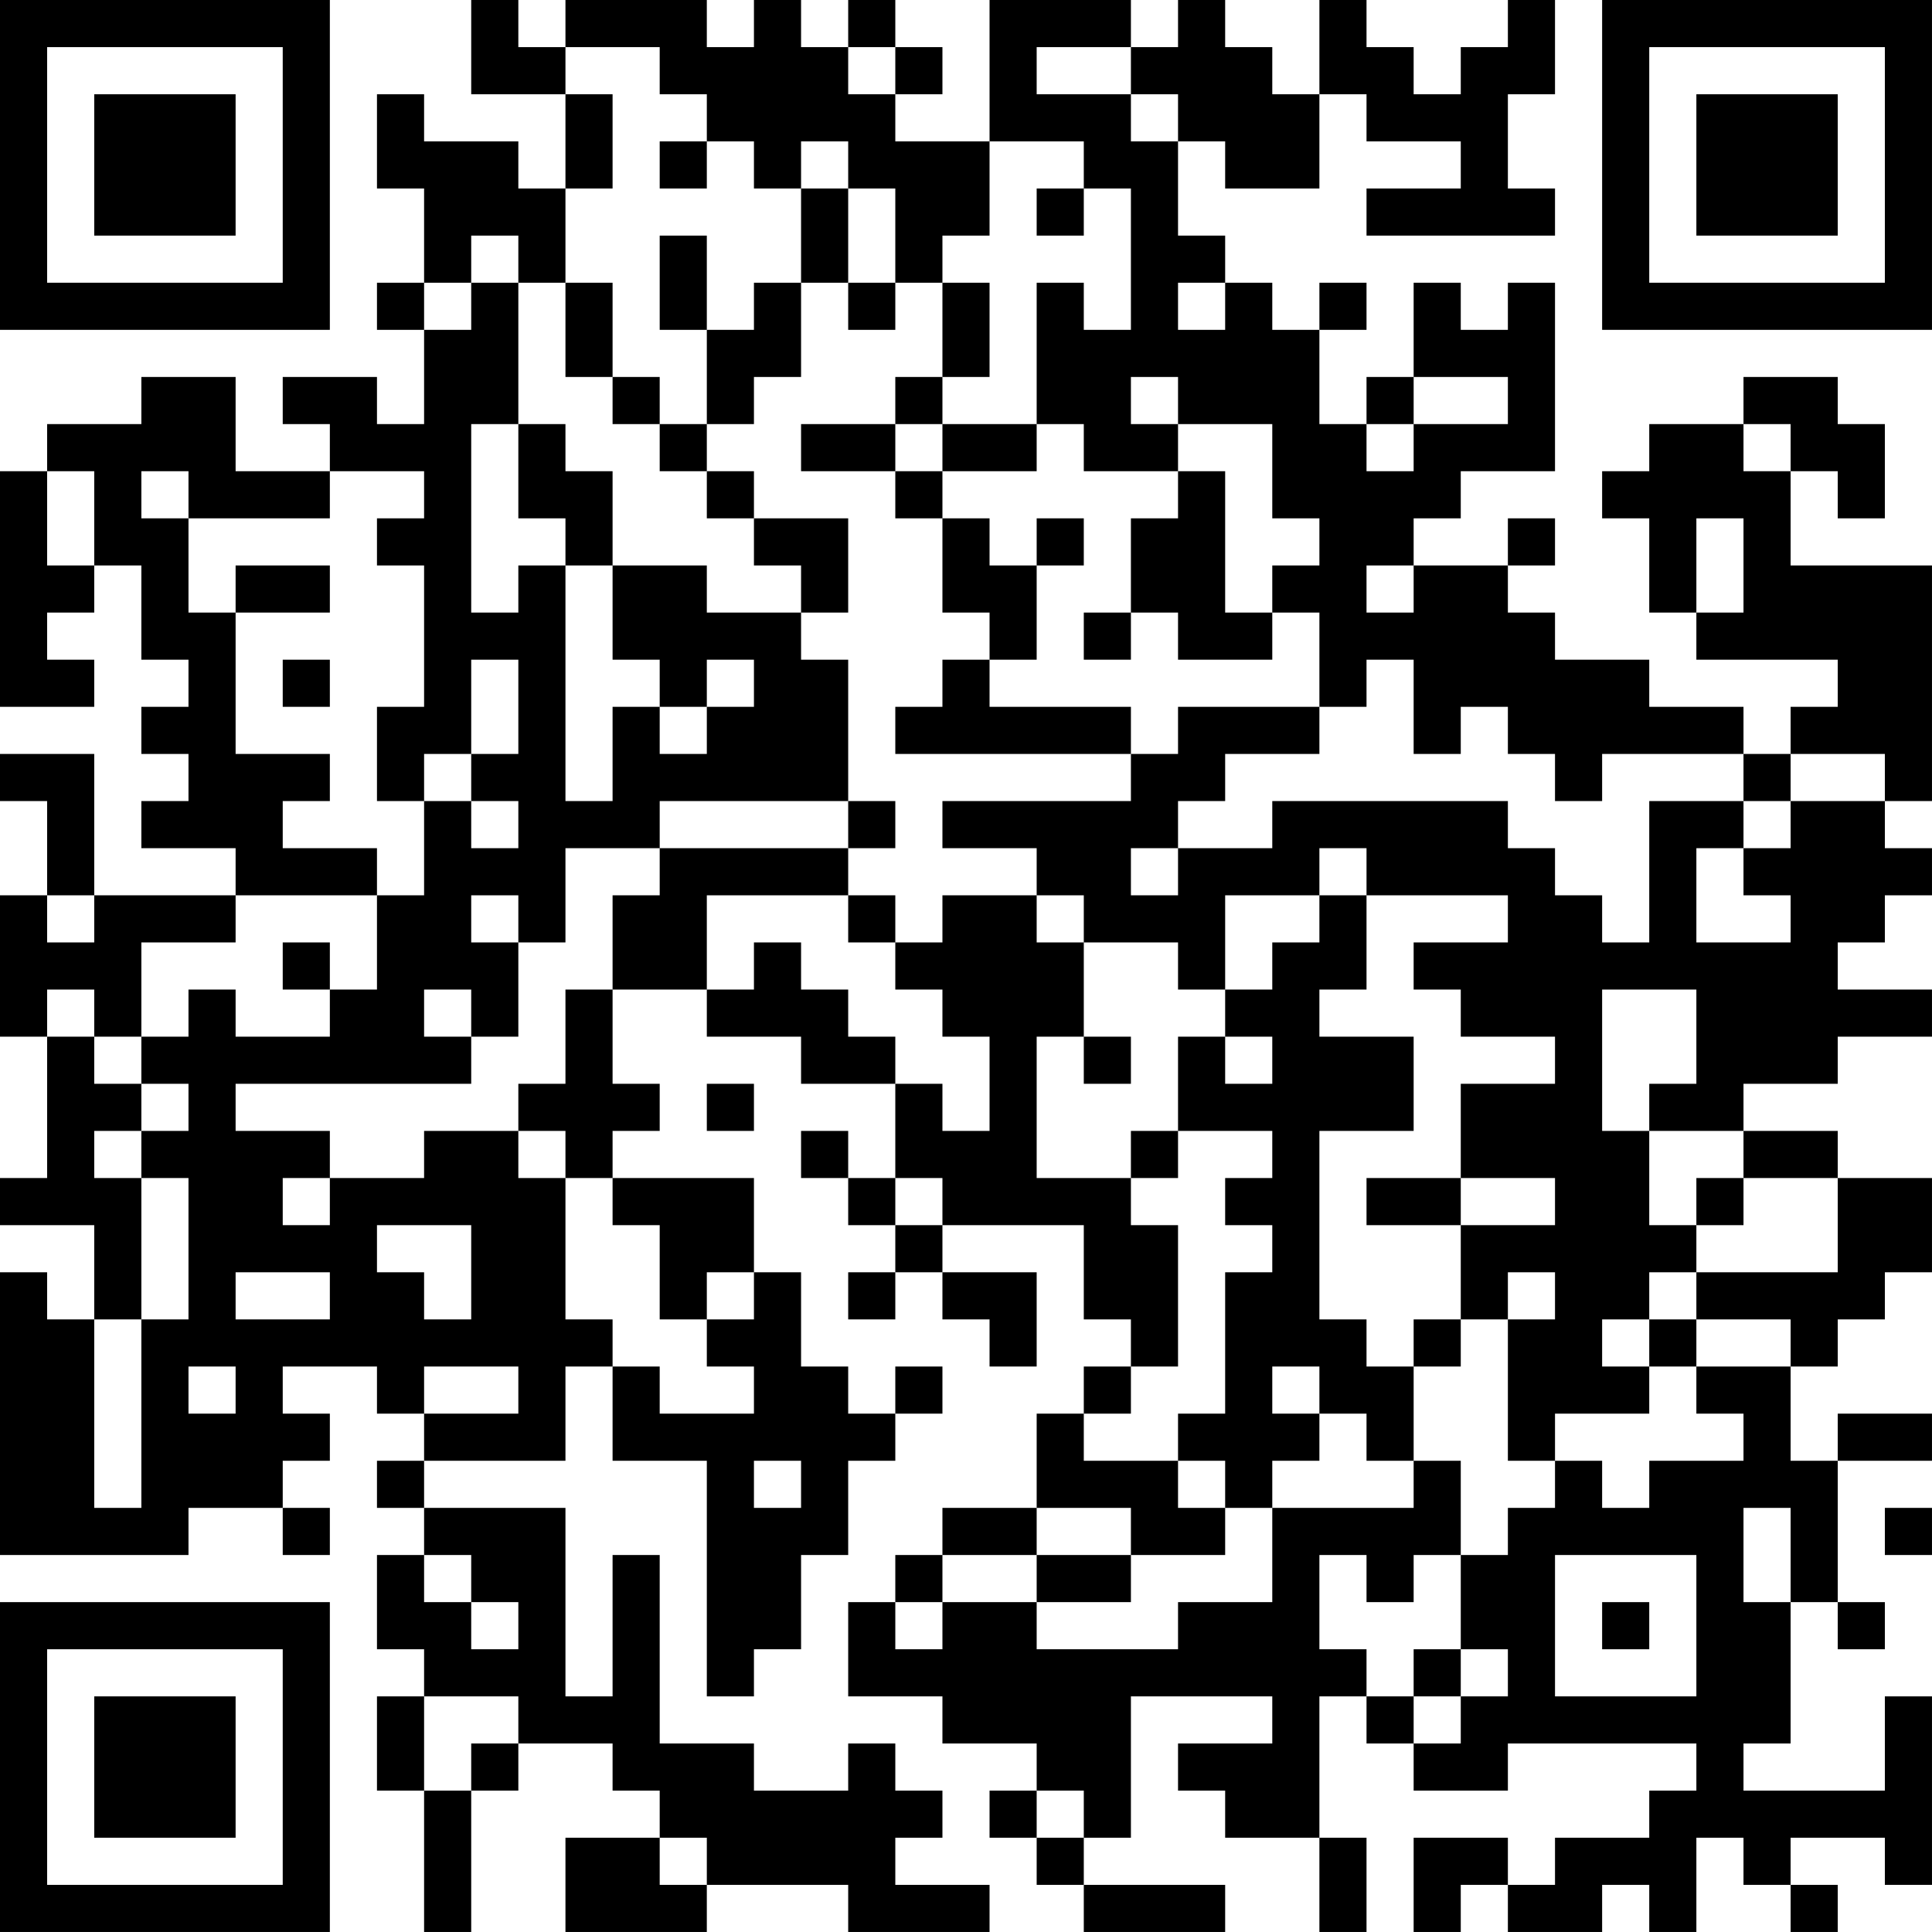 <?xml version="1.0" encoding="UTF-8"?>
<svg xmlns="http://www.w3.org/2000/svg" version="1.1" width="200" height="200" viewBox="0 0 200 200"><rect x="0" y="0" width="200" height="200" fill="#ffffff"/><g transform="scale(4.878)"><g transform="translate(0,0)"><path fill-rule="evenodd" d="M10 0L10 2L12 2L12 4L11 4L11 3L9 3L9 2L8 2L8 4L9 4L9 6L8 6L8 7L9 7L9 9L8 9L8 8L6 8L6 9L7 9L7 10L5 10L5 8L3 8L3 9L1 9L1 10L0 10L0 15L2 15L2 14L1 14L1 13L2 13L2 12L3 12L3 14L4 14L4 15L3 15L3 16L4 16L4 17L3 17L3 18L5 18L5 19L2 19L2 16L0 16L0 17L1 17L1 19L0 19L0 22L1 22L1 25L0 25L0 26L2 26L2 28L1 28L1 27L0 27L0 33L4 33L4 32L6 32L6 33L7 33L7 32L6 32L6 31L7 31L7 30L6 30L6 29L8 29L8 30L9 30L9 31L8 31L8 32L9 32L9 33L8 33L8 35L9 35L9 36L8 36L8 38L9 38L9 41L10 41L10 38L11 38L11 37L13 37L13 38L14 38L14 39L12 39L12 41L15 41L15 40L18 40L18 41L21 41L21 40L19 40L19 39L20 39L20 38L19 38L19 37L18 37L18 38L16 38L16 37L14 37L14 33L13 33L13 36L12 36L12 32L9 32L9 31L12 31L12 29L13 29L13 31L15 31L15 36L16 36L16 35L17 35L17 33L18 33L18 31L19 31L19 30L20 30L20 29L19 29L19 30L18 30L18 29L17 29L17 27L16 27L16 25L13 25L13 24L14 24L14 23L13 23L13 21L15 21L15 22L17 22L17 23L19 23L19 25L18 25L18 24L17 24L17 25L18 25L18 26L19 26L19 27L18 27L18 28L19 28L19 27L20 27L20 28L21 28L21 29L22 29L22 27L20 27L20 26L23 26L23 28L24 28L24 29L23 29L23 30L22 30L22 32L20 32L20 33L19 33L19 34L18 34L18 36L20 36L20 37L22 37L22 38L21 38L21 39L22 39L22 40L23 40L23 41L26 41L26 40L23 40L23 39L24 39L24 36L27 36L27 37L25 37L25 38L26 38L26 39L28 39L28 41L29 41L29 39L28 39L28 36L29 36L29 37L30 37L30 38L32 38L32 37L36 37L36 38L35 38L35 39L33 39L33 40L32 40L32 39L30 39L30 41L31 41L31 40L32 40L32 41L34 41L34 40L35 40L35 41L36 41L36 39L37 39L37 40L38 40L38 41L39 41L39 40L38 40L38 39L40 39L40 40L41 40L41 36L40 36L40 38L37 38L37 37L38 37L38 34L39 34L39 35L40 35L40 34L39 34L39 31L41 31L41 30L39 30L39 31L38 31L38 29L39 29L39 28L40 28L40 27L41 27L41 25L39 25L39 24L37 24L37 23L39 23L39 22L41 22L41 21L39 21L39 20L40 20L40 19L41 19L41 18L40 18L40 17L41 17L41 12L38 12L38 10L39 10L39 11L40 11L40 9L39 9L39 8L37 8L37 9L35 9L35 10L34 10L34 11L35 11L35 13L36 13L36 14L39 14L39 15L38 15L38 16L37 16L37 15L35 15L35 14L33 14L33 13L32 13L32 12L33 12L33 11L32 11L32 12L30 12L30 11L31 11L31 10L33 10L33 6L32 6L32 7L31 7L31 6L30 6L30 8L29 8L29 9L28 9L28 7L29 7L29 6L28 6L28 7L27 7L27 6L26 6L26 5L25 5L25 3L26 3L26 4L28 4L28 2L29 2L29 3L31 3L31 4L29 4L29 5L33 5L33 4L32 4L32 2L33 2L33 0L32 0L32 1L31 1L31 2L30 2L30 1L29 1L29 0L28 0L28 2L27 2L27 1L26 1L26 0L25 0L25 1L24 1L24 0L21 0L21 3L19 3L19 2L20 2L20 1L19 1L19 0L18 0L18 1L17 1L17 0L16 0L16 1L15 1L15 0L12 0L12 1L11 1L11 0ZM12 1L12 2L13 2L13 4L12 4L12 6L11 6L11 5L10 5L10 6L9 6L9 7L10 7L10 6L11 6L11 9L10 9L10 13L11 13L11 12L12 12L12 17L13 17L13 15L14 15L14 16L15 16L15 15L16 15L16 14L15 14L15 15L14 15L14 14L13 14L13 12L15 12L15 13L17 13L17 14L18 14L18 17L14 17L14 18L12 18L12 20L11 20L11 19L10 19L10 20L11 20L11 22L10 22L10 21L9 21L9 22L10 22L10 23L5 23L5 24L7 24L7 25L6 25L6 26L7 26L7 25L9 25L9 24L11 24L11 25L12 25L12 28L13 28L13 29L14 29L14 30L16 30L16 29L15 29L15 28L16 28L16 27L15 27L15 28L14 28L14 26L13 26L13 25L12 25L12 24L11 24L11 23L12 23L12 21L13 21L13 19L14 19L14 18L18 18L18 19L15 19L15 21L16 21L16 20L17 20L17 21L18 21L18 22L19 22L19 23L20 23L20 24L21 24L21 22L20 22L20 21L19 21L19 20L20 20L20 19L22 19L22 20L23 20L23 22L22 22L22 25L24 25L24 26L25 26L25 29L24 29L24 30L23 30L23 31L25 31L25 32L26 32L26 33L24 33L24 32L22 32L22 33L20 33L20 34L19 34L19 35L20 35L20 34L22 34L22 35L25 35L25 34L27 34L27 32L30 32L30 31L31 31L31 33L30 33L30 34L29 34L29 33L28 33L28 35L29 35L29 36L30 36L30 37L31 37L31 36L32 36L32 35L31 35L31 33L32 33L32 32L33 32L33 31L34 31L34 32L35 32L35 31L37 31L37 30L36 30L36 29L38 29L38 28L36 28L36 27L39 27L39 25L37 25L37 24L35 24L35 23L36 23L36 21L34 21L34 24L35 24L35 26L36 26L36 27L35 27L35 28L34 28L34 29L35 29L35 30L33 30L33 31L32 31L32 28L33 28L33 27L32 27L32 28L31 28L31 26L33 26L33 25L31 25L31 23L33 23L33 22L31 22L31 21L30 21L30 20L32 20L32 19L29 19L29 18L28 18L28 19L26 19L26 21L25 21L25 20L23 20L23 19L22 19L22 18L20 18L20 17L24 17L24 16L25 16L25 15L28 15L28 16L26 16L26 17L25 17L25 18L24 18L24 19L25 19L25 18L27 18L27 17L32 17L32 18L33 18L33 19L34 19L34 20L35 20L35 17L37 17L37 18L36 18L36 20L38 20L38 19L37 19L37 18L38 18L38 17L40 17L40 16L38 16L38 17L37 17L37 16L34 16L34 17L33 17L33 16L32 16L32 15L31 15L31 16L30 16L30 14L29 14L29 15L28 15L28 13L27 13L27 12L28 12L28 11L27 11L27 9L25 9L25 8L24 8L24 9L25 9L25 10L23 10L23 9L22 9L22 6L23 6L23 7L24 7L24 4L23 4L23 3L21 3L21 5L20 5L20 6L19 6L19 4L18 4L18 3L17 3L17 4L16 4L16 3L15 3L15 2L14 2L14 1ZM18 1L18 2L19 2L19 1ZM22 1L22 2L24 2L24 3L25 3L25 2L24 2L24 1ZM14 3L14 4L15 4L15 3ZM17 4L17 6L16 6L16 7L15 7L15 5L14 5L14 7L15 7L15 9L14 9L14 8L13 8L13 6L12 6L12 8L13 8L13 9L14 9L14 10L15 10L15 11L16 11L16 12L17 12L17 13L18 13L18 11L16 11L16 10L15 10L15 9L16 9L16 8L17 8L17 6L18 6L18 7L19 7L19 6L18 6L18 4ZM22 4L22 5L23 5L23 4ZM20 6L20 8L19 8L19 9L17 9L17 10L19 10L19 11L20 11L20 13L21 13L21 14L20 14L20 15L19 15L19 16L24 16L24 15L21 15L21 14L22 14L22 12L23 12L23 11L22 11L22 12L21 12L21 11L20 11L20 10L22 10L22 9L20 9L20 8L21 8L21 6ZM25 6L25 7L26 7L26 6ZM30 8L30 9L29 9L29 10L30 10L30 9L32 9L32 8ZM11 9L11 11L12 11L12 12L13 12L13 10L12 10L12 9ZM19 9L19 10L20 10L20 9ZM37 9L37 10L38 10L38 9ZM1 10L1 12L2 12L2 10ZM3 10L3 11L4 11L4 13L5 13L5 16L7 16L7 17L6 17L6 18L8 18L8 19L5 19L5 20L3 20L3 22L2 22L2 21L1 21L1 22L2 22L2 23L3 23L3 24L2 24L2 25L3 25L3 28L2 28L2 32L3 32L3 28L4 28L4 25L3 25L3 24L4 24L4 23L3 23L3 22L4 22L4 21L5 21L5 22L7 22L7 21L8 21L8 19L9 19L9 17L10 17L10 18L11 18L11 17L10 17L10 16L11 16L11 14L10 14L10 16L9 16L9 17L8 17L8 15L9 15L9 12L8 12L8 11L9 11L9 10L7 10L7 11L4 11L4 10ZM25 10L25 11L24 11L24 13L23 13L23 14L24 14L24 13L25 13L25 14L27 14L27 13L26 13L26 10ZM36 11L36 13L37 13L37 11ZM5 12L5 13L7 13L7 12ZM29 12L29 13L30 13L30 12ZM6 14L6 15L7 15L7 14ZM18 17L18 18L19 18L19 17ZM1 19L1 20L2 20L2 19ZM18 19L18 20L19 20L19 19ZM28 19L28 20L27 20L27 21L26 21L26 22L25 22L25 24L24 24L24 25L25 25L25 24L27 24L27 25L26 25L26 26L27 26L27 27L26 27L26 30L25 30L25 31L26 31L26 32L27 32L27 31L28 31L28 30L29 30L29 31L30 31L30 29L31 29L31 28L30 28L30 29L29 29L29 28L28 28L28 24L30 24L30 22L28 22L28 21L29 21L29 19ZM6 20L6 21L7 21L7 20ZM23 22L23 23L24 23L24 22ZM26 22L26 23L27 23L27 22ZM15 23L15 24L16 24L16 23ZM19 25L19 26L20 26L20 25ZM29 25L29 26L31 26L31 25ZM36 25L36 26L37 26L37 25ZM8 26L8 27L9 27L9 28L10 28L10 26ZM5 27L5 28L7 28L7 27ZM35 28L35 29L36 29L36 28ZM4 29L4 30L5 30L5 29ZM9 29L9 30L11 30L11 29ZM27 29L27 30L28 30L28 29ZM16 31L16 32L17 32L17 31ZM37 32L37 34L38 34L38 32ZM40 32L40 33L41 33L41 32ZM9 33L9 34L10 34L10 35L11 35L11 34L10 34L10 33ZM22 33L22 34L24 34L24 33ZM33 33L33 36L36 36L36 33ZM34 34L34 35L35 35L35 34ZM30 35L30 36L31 36L31 35ZM9 36L9 38L10 38L10 37L11 37L11 36ZM22 38L22 39L23 39L23 38ZM14 39L14 40L15 40L15 39ZM0 0L0 7L7 7L7 0ZM1 1L1 6L6 6L6 1ZM2 2L2 5L5 5L5 2ZM34 0L34 7L41 7L41 0ZM35 1L35 6L40 6L40 1ZM36 2L36 5L39 5L39 2ZM0 34L0 41L7 41L7 34ZM1 35L1 40L6 40L6 35ZM2 36L2 39L5 39L5 36Z" fill="#000000"/></g></g></svg>
